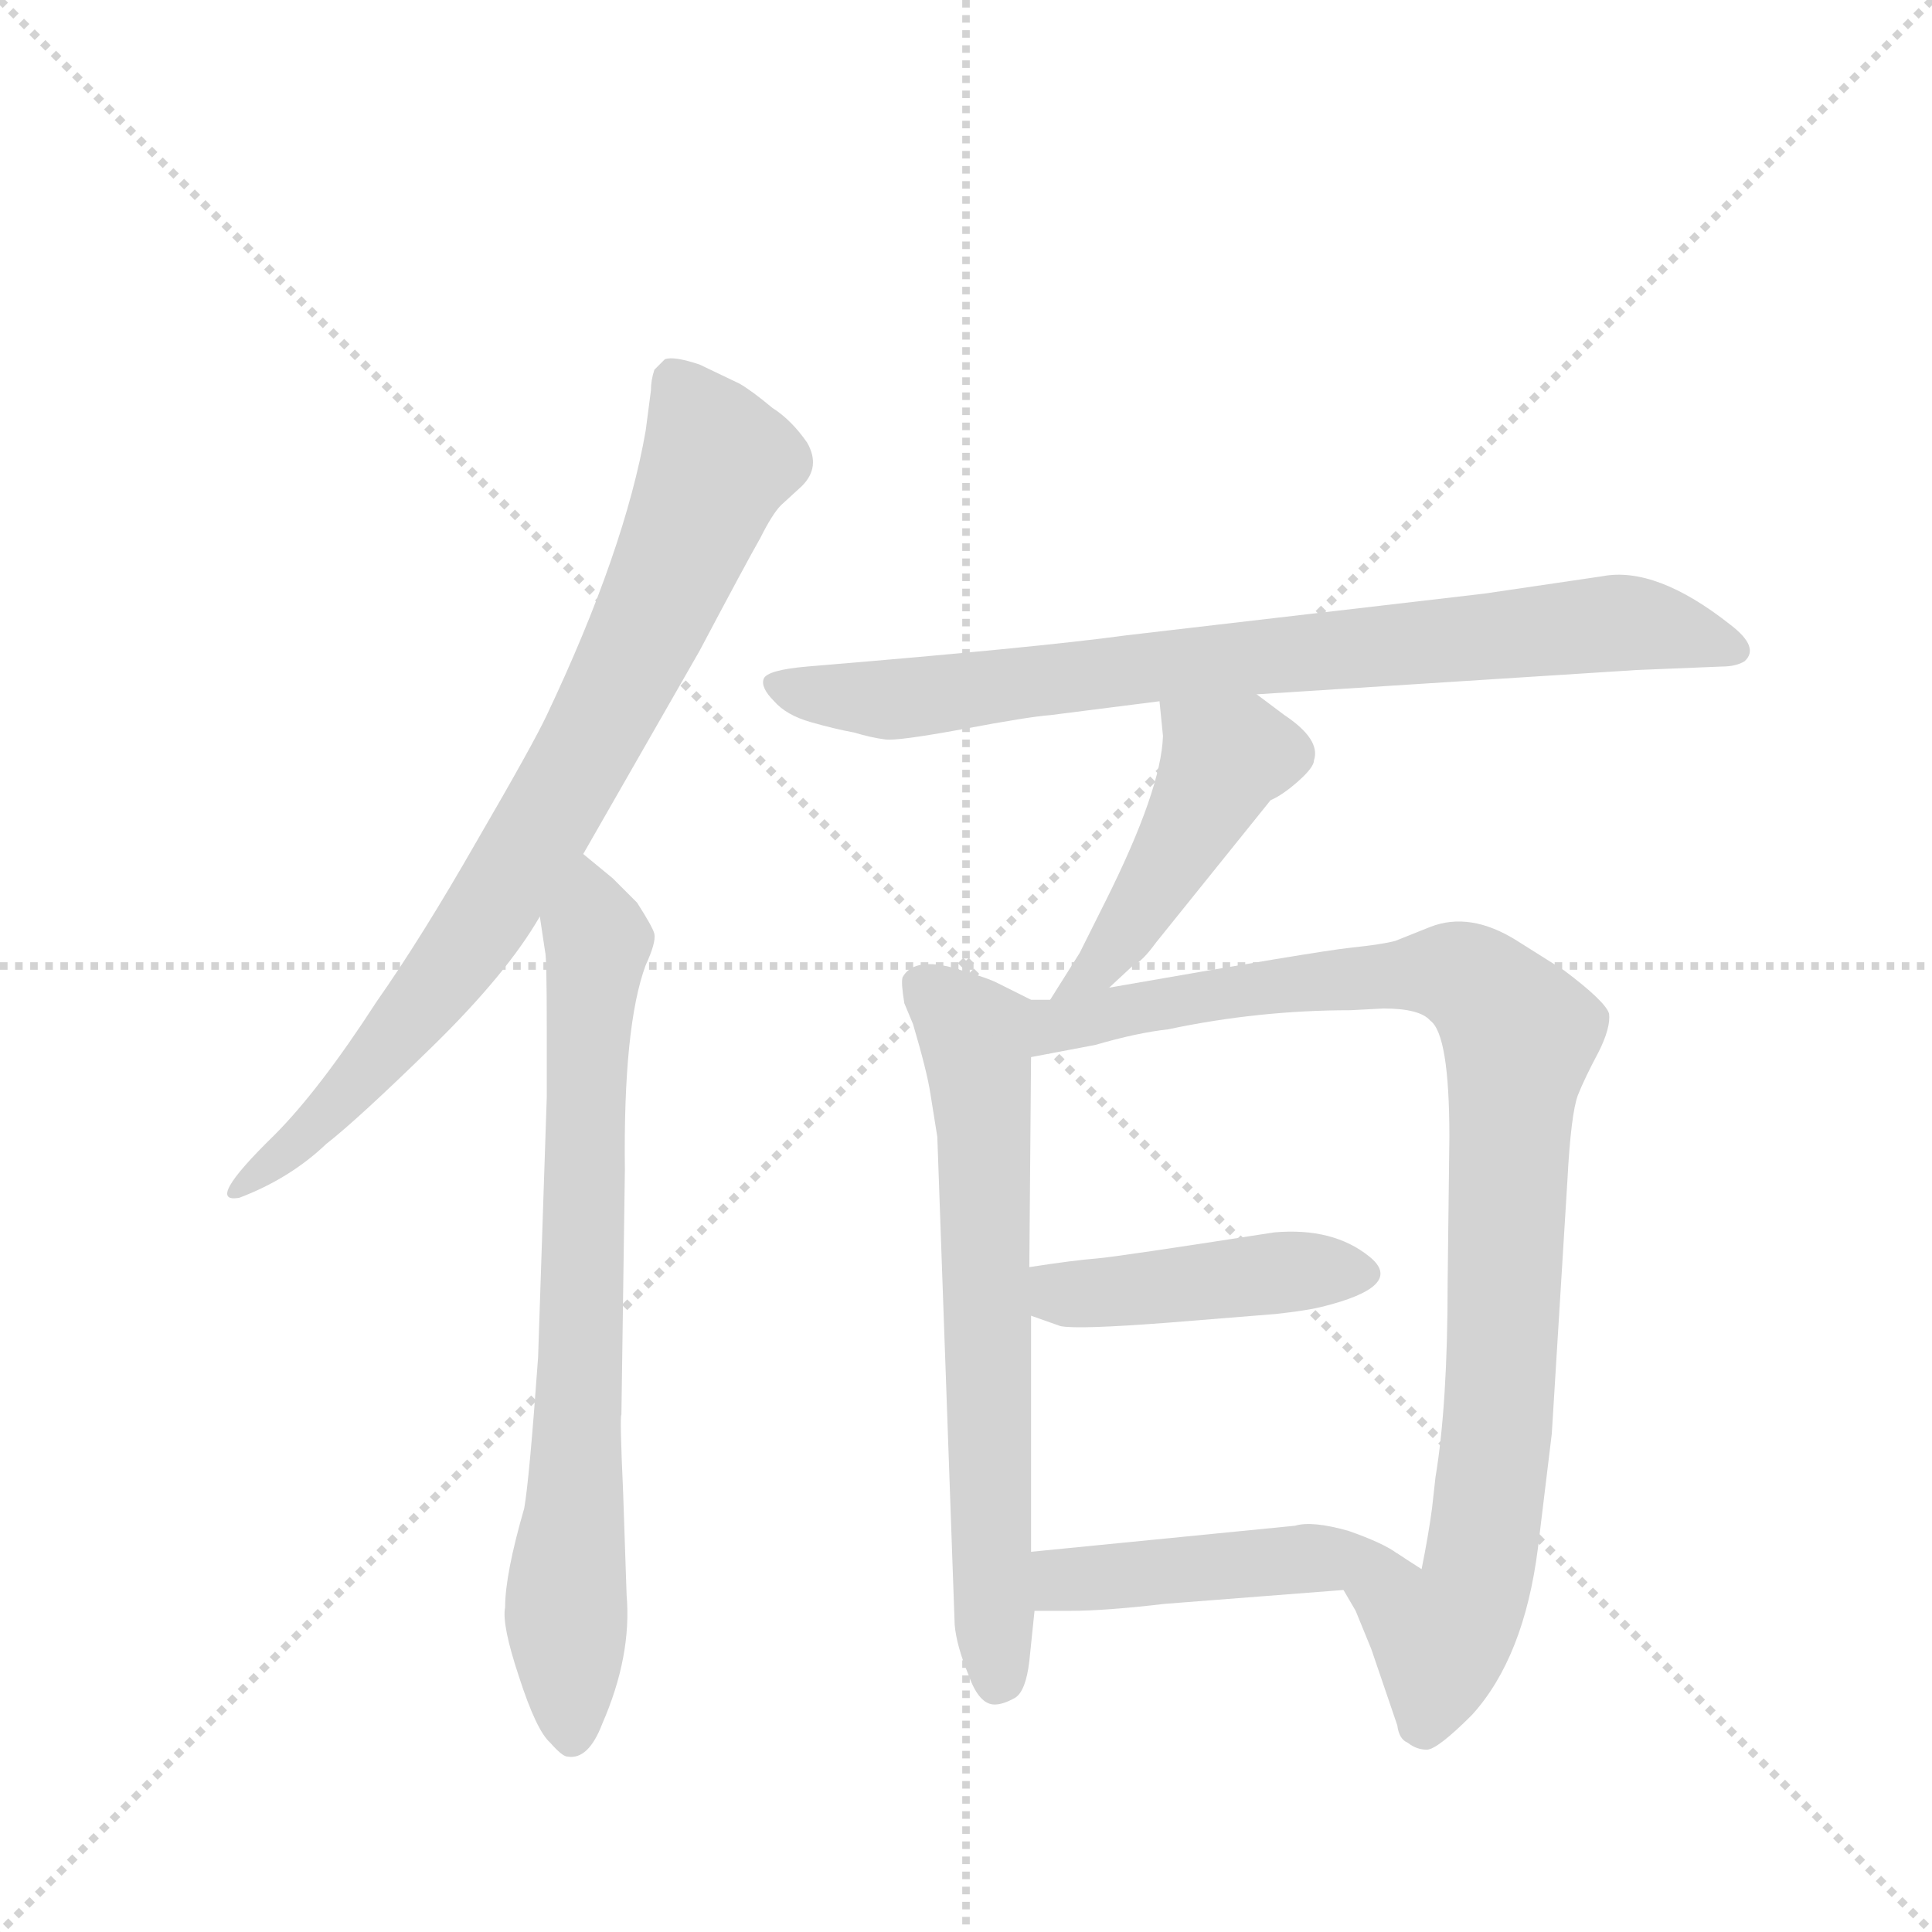 <svg version="1.1" viewBox="0 0 1024 1024" xmlns="http://www.w3.org/2000/svg">
  <g stroke="lightgray" stroke-dasharray="1,1" stroke-width="1" transform="scale(4, 4)">
    <line x1="0" y1="0" x2="256" y2="256"></line>
    <line x1="256" y1="0" x2="0" y2="256"></line>
    <line x1="128" y1="0" x2="128" y2="256"></line>
    <line x1="0" y1="128" x2="256" y2="128"></line>
  </g>
  <g transform="scale(0.92, -0.92) translate(60, -900)">
    <style type="text/css">
      
        @keyframes keyframes0 {
          from {
            stroke: blue;
            stroke-dashoffset: 822;
            stroke-width: 128;
          }
          73% {
            animation-timing-function: step-end;
            stroke: blue;
            stroke-dashoffset: 0;
            stroke-width: 128;
          }
          to {
            stroke: black;
            stroke-width: 1024;
          }
        }
        #make-me-a-hanzi-animation-0 {
          animation: keyframes0 0.919s both;
          animation-delay: 0s;
          animation-timing-function: linear;
        }
      
        @keyframes keyframes1 {
          from {
            stroke: blue;
            stroke-dashoffset: 755;
            stroke-width: 128;
          }
          71% {
            animation-timing-function: step-end;
            stroke: blue;
            stroke-dashoffset: 0;
            stroke-width: 128;
          }
          to {
            stroke: black;
            stroke-width: 1024;
          }
        }
        #make-me-a-hanzi-animation-1 {
          animation: keyframes1 0.864s both;
          animation-delay: 0.919s;
          animation-timing-function: linear;
        }
      
        @keyframes keyframes2 {
          from {
            stroke: blue;
            stroke-dashoffset: 810;
            stroke-width: 128;
          }
          73% {
            animation-timing-function: step-end;
            stroke: blue;
            stroke-dashoffset: 0;
            stroke-width: 128;
          }
          to {
            stroke: black;
            stroke-width: 1024;
          }
        }
        #make-me-a-hanzi-animation-2 {
          animation: keyframes2 0.909s both;
          animation-delay: 1.783s;
          animation-timing-function: linear;
        }
      
        @keyframes keyframes3 {
          from {
            stroke: blue;
            stroke-dashoffset: 464;
            stroke-width: 128;
          }
          60% {
            animation-timing-function: step-end;
            stroke: blue;
            stroke-dashoffset: 0;
            stroke-width: 128;
          }
          to {
            stroke: black;
            stroke-width: 1024;
          }
        }
        #make-me-a-hanzi-animation-3 {
          animation: keyframes3 0.628s both;
          animation-delay: 2.693s;
          animation-timing-function: linear;
        }
      
        @keyframes keyframes4 {
          from {
            stroke: blue;
            stroke-dashoffset: 668;
            stroke-width: 128;
          }
          68% {
            animation-timing-function: step-end;
            stroke: blue;
            stroke-dashoffset: 0;
            stroke-width: 128;
          }
          to {
            stroke: black;
            stroke-width: 1024;
          }
        }
        #make-me-a-hanzi-animation-4 {
          animation: keyframes4 0.794s both;
          animation-delay: 3.32s;
          animation-timing-function: linear;
        }
      
        @keyframes keyframes5 {
          from {
            stroke: blue;
            stroke-dashoffset: 963;
            stroke-width: 128;
          }
          76% {
            animation-timing-function: step-end;
            stroke: blue;
            stroke-dashoffset: 0;
            stroke-width: 128;
          }
          to {
            stroke: black;
            stroke-width: 1024;
          }
        }
        #make-me-a-hanzi-animation-5 {
          animation: keyframes5 1.034s both;
          animation-delay: 4.114s;
          animation-timing-function: linear;
        }
      
        @keyframes keyframes6 {
          from {
            stroke: blue;
            stroke-dashoffset: 443;
            stroke-width: 128;
          }
          59% {
            animation-timing-function: step-end;
            stroke: blue;
            stroke-dashoffset: 0;
            stroke-width: 128;
          }
          to {
            stroke: black;
            stroke-width: 1024;
          }
        }
        #make-me-a-hanzi-animation-6 {
          animation: keyframes6 0.611s both;
          animation-delay: 5.147s;
          animation-timing-function: linear;
        }
      
        @keyframes keyframes7 {
          from {
            stroke: blue;
            stroke-dashoffset: 458;
            stroke-width: 128;
          }
          60% {
            animation-timing-function: step-end;
            stroke: blue;
            stroke-dashoffset: 0;
            stroke-width: 128;
          }
          to {
            stroke: black;
            stroke-width: 1024;
          }
        }
        #make-me-a-hanzi-animation-7 {
          animation: keyframes7 0.623s both;
          animation-delay: 5.758s;
          animation-timing-function: linear;
        }
      
    </style>
    
      <path d="M 276 408 L 343 525 Q 370 576 378 590 Q 385 604 390 609 L 402 620 Q 413 631 405 645 Q 396 658 385 665 Q 373 675 366 679 L 343 690 Q 328 695 323 693 L 317 687 Q 315 681 315 675 L 312 652 Q 300 583 255 488 Q 247 471 215 416 Q 183 360 157 323 Q 124 272 98 246 Q 57 206 78 210 Q 107 221 128 241 Q 146 255 189 297 Q 232 339 251 372 L 276 408 Z" fill="lightgray"></path>
    
      <path d="M 301 -19 L 299 40 Q 297 84 298 85 L 300 226 Q 299 309 312 344 Q 318 357 317 362 Q 316 366 307 380 L 293 394 L 276 408 C 253 427 247 402 251 372 L 254 352 Q 255 349 255 308 L 255 268 L 250 118 Q 245 48 242 31 Q 231 -7 231 -26 Q 229 -36 239 -66 Q 249 -97 257 -104 Q 264 -112 267 -112 Q 279 -114 287 -93 Q 304 -54 301 -19 Z" fill="lightgray"></path>
    
      <path d="M 664 500 L 883 514 L 932 516 Q 940 516 945 519 Q 954 527 937 540 Q 894 574 863 568 L 795 558 L 589 534 Q 538 527 405 516 Q 382 514 380 509 Q 378 504 386 496 Q 393 488 407 484 Q 421 480 432 478 Q 442 475 450 474 Q 457 473 495 480 Q 532 487 545 488 L 608 496 L 664 500 Z" fill="lightgray"></path>
    
      <path d="M 579 331 L 593 344 Q 598 346 606 357 L 672 439 Q 679 442 688 450 Q 697 458 697 462 Q 701 474 680 488 L 664 500 C 640 518 605 526 608 496 L 610 476 Q 609 445 577 381 L 562 351 L 545 324 C 529 299 557 311 579 331 Z" fill="lightgray"></path>
    
      <path d="M 480 245 L 490 -36 Q 491 -48 498 -65 Q 504 -82 513 -82 Q 518 -82 525 -78 Q 531 -74 533 -57 L 536 -28 L 534 6 L 534 142 L 533 170 L 534 291 C 534 321 534 324 534 324 L 514 334 Q 508 337 487 343 Q 466 348 460 337 Q 459 334 461 322 L 466 310 Q 474 283 476 270 L 480 245 Z" fill="lightgray"></path>
    
      <path d="M 714 -16 L 721 -28 L 730 -50 L 745 -94 Q 746 -102 751 -104 Q 756 -108 762 -108 Q 768 -108 788 -88 Q 818 -55 826 8 L 834 74 L 843 220 Q 845 258 849 269 Q 853 279 861 294 Q 868 308 867 316 Q 865 323 841 341 L 814 358 Q 787 375 764 366 L 744 358 Q 737 356 718 354 Q 699 352 579 331 L 545 324 L 534 324 C 504 321 505 285 534 291 L 571 298 Q 595 305 613 307 Q 665 318 718 318 L 737 319 Q 758 319 764 312 Q 775 304 775 245 L 774 161 Q 774 91 767 49 L 765 31 Q 763 16 759 -4 L 745 5 C 715 10 700 11 714 -16 Z" fill="lightgray"></path>
    
      <path d="M 534 142 L 551 136 Q 561 134 613 138 L 675 143 Q 693 145 701 147 Q 750 159 729 176 Q 708 193 674 190 Q 584 176 572 175 Q 559 174 533 170 C 503 166 506 152 534 142 Z" fill="lightgray"></path>
    
      <path d="M 536 -28 L 557 -28 Q 577 -28 611 -24 L 714 -16 C 744 -14 770 -11 745 5 Q 737 11 717 18 Q 696 24 686 21 L 534 6 C 504 3 506 -28 536 -28 Z" fill="lightgray"></path>
    
    
      <clipPath id="make-me-a-hanzi-clip-0">
        <path d="M 276 408 L 343 525 Q 370 576 378 590 Q 385 604 390 609 L 402 620 Q 413 631 405 645 Q 396 658 385 665 Q 373 675 366 679 L 343 690 Q 328 695 323 693 L 317 687 Q 315 681 315 675 L 312 652 Q 300 583 255 488 Q 247 471 215 416 Q 183 360 157 323 Q 124 272 98 246 Q 57 206 78 210 Q 107 221 128 241 Q 146 255 189 297 Q 232 339 251 372 L 276 408 Z"></path>
      </clipPath>
      <path clip-path="url(#make-me-a-hanzi-clip-0)" d="M 327 683 L 353 632 L 278 468 L 220 372 L 169 304 L 115 245 L 91 232 L 83 217 L 76 217" fill="none" id="make-me-a-hanzi-animation-0" stroke-dasharray="694 1388" stroke-linecap="round"></path>
    
      <clipPath id="make-me-a-hanzi-clip-1">
        <path d="M 301 -19 L 299 40 Q 297 84 298 85 L 300 226 Q 299 309 312 344 Q 318 357 317 362 Q 316 366 307 380 L 293 394 L 276 408 C 253 427 247 402 251 372 L 254 352 Q 255 349 255 308 L 255 268 L 250 118 Q 245 48 242 31 Q 231 -7 231 -26 Q 229 -36 239 -66 Q 249 -97 257 -104 Q 264 -112 267 -112 Q 279 -114 287 -93 Q 304 -54 301 -19 Z"></path>
      </clipPath>
      <path clip-path="url(#make-me-a-hanzi-clip-1)" d="M 276 399 L 284 359 L 266 -23 L 269 -99" fill="none" id="make-me-a-hanzi-animation-1" stroke-dasharray="627 1254" stroke-linecap="round"></path>
    
      <clipPath id="make-me-a-hanzi-clip-2">
        <path d="M 664 500 L 883 514 L 932 516 Q 940 516 945 519 Q 954 527 937 540 Q 894 574 863 568 L 795 558 L 589 534 Q 538 527 405 516 Q 382 514 380 509 Q 378 504 386 496 Q 393 488 407 484 Q 421 480 432 478 Q 442 475 450 474 Q 457 473 495 480 Q 532 487 545 488 L 608 496 L 664 500 Z"></path>
      </clipPath>
      <path clip-path="url(#make-me-a-hanzi-clip-2)" d="M 387 505 L 450 497 L 871 541 L 920 534 L 936 526" fill="none" id="make-me-a-hanzi-animation-2" stroke-dasharray="682 1364" stroke-linecap="round"></path>
    
      <clipPath id="make-me-a-hanzi-clip-3">
        <path d="M 579 331 L 593 344 Q 598 346 606 357 L 672 439 Q 679 442 688 450 Q 697 458 697 462 Q 701 474 680 488 L 664 500 C 640 518 605 526 608 496 L 610 476 Q 609 445 577 381 L 562 351 L 545 324 C 529 299 557 311 579 331 Z"></path>
      </clipPath>
      <path clip-path="url(#make-me-a-hanzi-clip-3)" d="M 615 492 L 645 463 L 589 364 L 571 341 L 550 331" fill="none" id="make-me-a-hanzi-animation-3" stroke-dasharray="336 672" stroke-linecap="round"></path>
    
      <clipPath id="make-me-a-hanzi-clip-4">
        <path d="M 480 245 L 490 -36 Q 491 -48 498 -65 Q 504 -82 513 -82 Q 518 -82 525 -78 Q 531 -74 533 -57 L 536 -28 L 534 6 L 534 142 L 533 170 L 534 291 C 534 321 534 324 534 324 L 514 334 Q 508 337 487 343 Q 466 348 460 337 Q 459 334 461 322 L 466 310 Q 474 283 476 270 L 480 245 Z"></path>
      </clipPath>
      <path clip-path="url(#make-me-a-hanzi-clip-4)" d="M 472 330 L 502 304 L 515 -68" fill="none" id="make-me-a-hanzi-animation-4" stroke-dasharray="540 1080" stroke-linecap="round"></path>
    
      <clipPath id="make-me-a-hanzi-clip-5">
        <path d="M 714 -16 L 721 -28 L 730 -50 L 745 -94 Q 746 -102 751 -104 Q 756 -108 762 -108 Q 768 -108 788 -88 Q 818 -55 826 8 L 834 74 L 843 220 Q 845 258 849 269 Q 853 279 861 294 Q 868 308 867 316 Q 865 323 841 341 L 814 358 Q 787 375 764 366 L 744 358 Q 737 356 718 354 Q 699 352 579 331 L 545 324 L 534 324 C 504 321 505 285 534 291 L 571 298 Q 595 305 613 307 Q 665 318 718 318 L 737 319 Q 758 319 764 312 Q 775 304 775 245 L 774 161 Q 774 91 767 49 L 765 31 Q 763 16 759 -4 L 745 5 C 715 10 700 11 714 -16 Z"></path>
      </clipPath>
      <path clip-path="url(#make-me-a-hanzi-clip-5)" d="M 539 297 L 554 311 L 594 321 L 757 340 L 786 336 L 816 304 L 796 18 L 786 -24 L 770 -45 L 760 -96" fill="none" id="make-me-a-hanzi-animation-5" stroke-dasharray="835 1670" stroke-linecap="round"></path>
    
      <clipPath id="make-me-a-hanzi-clip-6">
        <path d="M 534 142 L 551 136 Q 561 134 613 138 L 675 143 Q 693 145 701 147 Q 750 159 729 176 Q 708 193 674 190 Q 584 176 572 175 Q 559 174 533 170 C 503 166 506 152 534 142 Z"></path>
      </clipPath>
      <path clip-path="url(#make-me-a-hanzi-clip-6)" d="M 542 163 L 551 155 L 565 154 L 665 166 L 725 166" fill="none" id="make-me-a-hanzi-animation-6" stroke-dasharray="315 630" stroke-linecap="round"></path>
    
      <clipPath id="make-me-a-hanzi-clip-7">
        <path d="M 536 -28 L 557 -28 Q 577 -28 611 -24 L 714 -16 C 744 -14 770 -11 745 5 Q 737 11 717 18 Q 696 24 686 21 L 534 6 C 504 3 506 -28 536 -28 Z"></path>
      </clipPath>
      <path clip-path="url(#make-me-a-hanzi-clip-7)" d="M 541 -22 L 559 -9 L 738 5" fill="none" id="make-me-a-hanzi-animation-7" stroke-dasharray="330 660" stroke-linecap="round"></path>
    
  </g>
</svg>